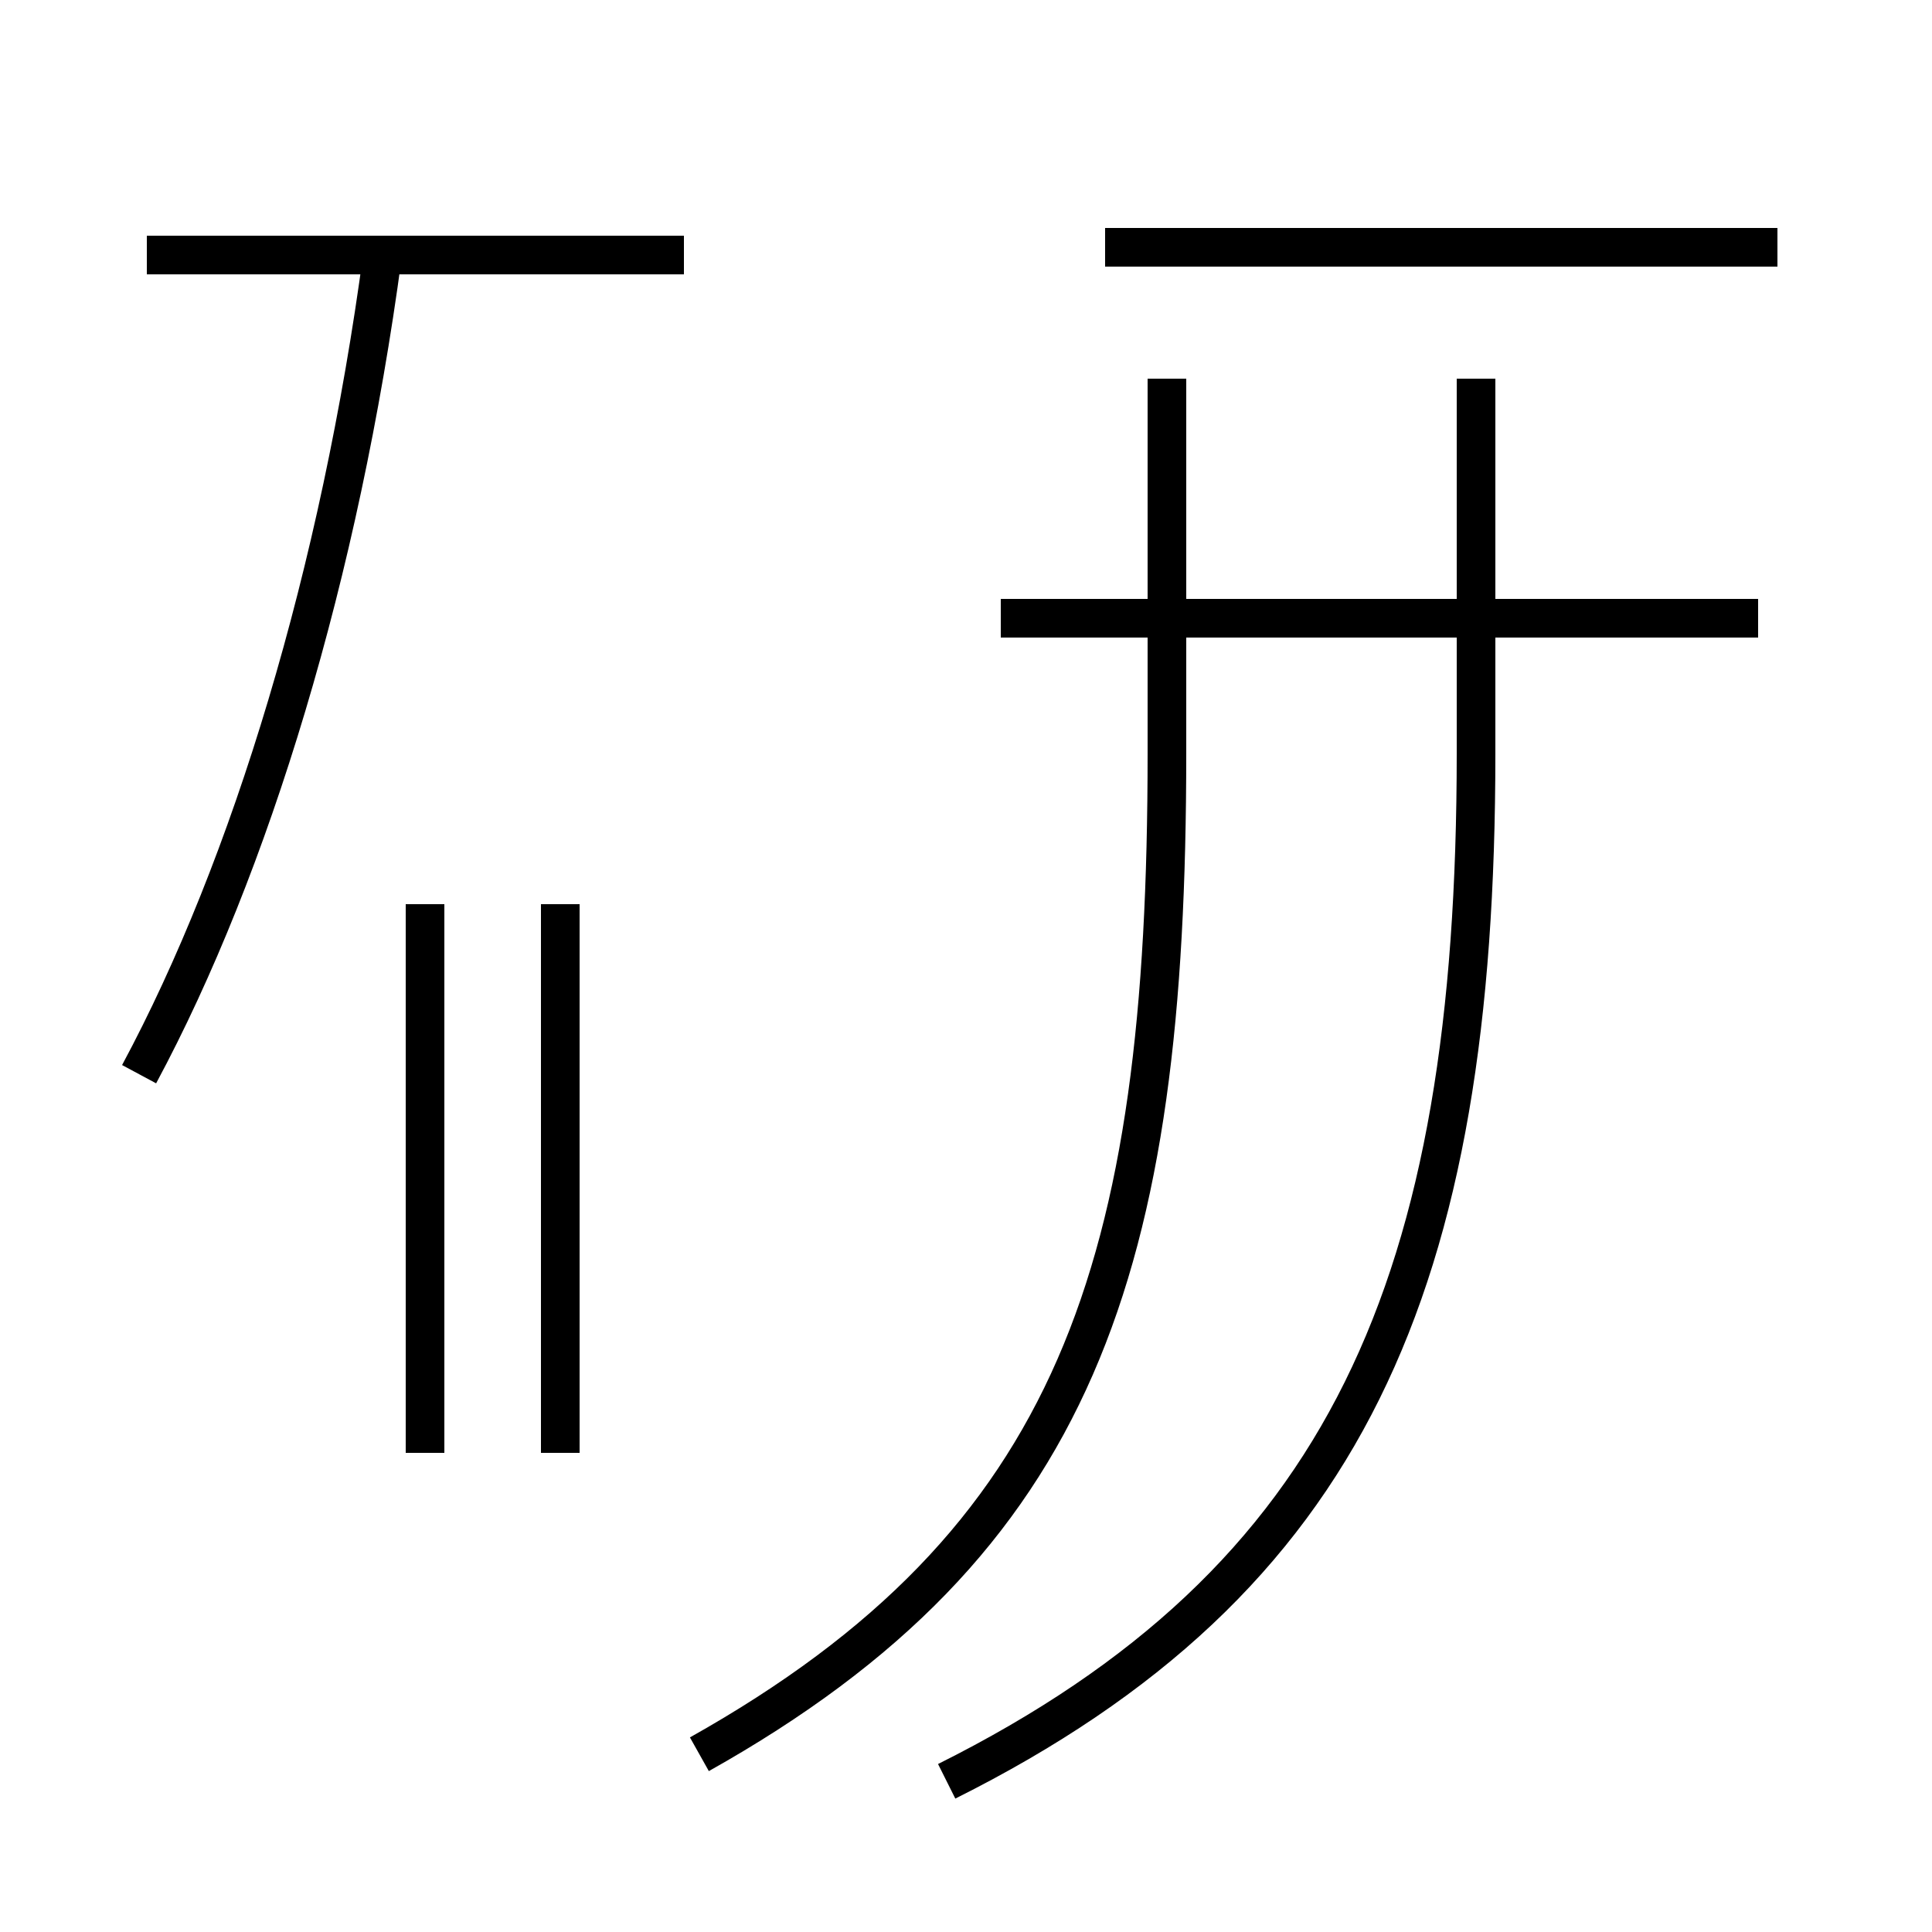 <?xml version='1.0' encoding='utf8'?>
<svg viewBox="0.0 -44.0 50.0 50.0" version="1.1" xmlns="http://www.w3.org/2000/svg">
<rect x="0.0" y="-44.0" width="50.0" height="50.0" fill="#808080" stroke="none"/>
<rect x="-1000" y="-1000" width="2000" height="2000" stroke="white" fill="white"/>
<g style="fill:none; stroke:#000000;  stroke-width:1">
<path d="M 3.8 37.4 L 17.7 37.4 M 3.6 16.2 C 6.5 21.6 8.8 29.2 9.9 37.4 M 11.0 6.4 L 11.0 20.6 M 14.5 20.6 L 14.5 6.4 M 24.5 -2.1 C 34.9 3.1 38.2 10.8 38.2 24.5 L 38.2 34.2 M 45.5 28.0 L 25.9 28.0 M 46.0 37.6 L 28.6 37.6 M 18.1 -1.4 C 27.9 4.1 30.2 11.2 30.2 24.5 L 30.2 34.2 " transform="scale(1, -1)" />
</g>
</svg>